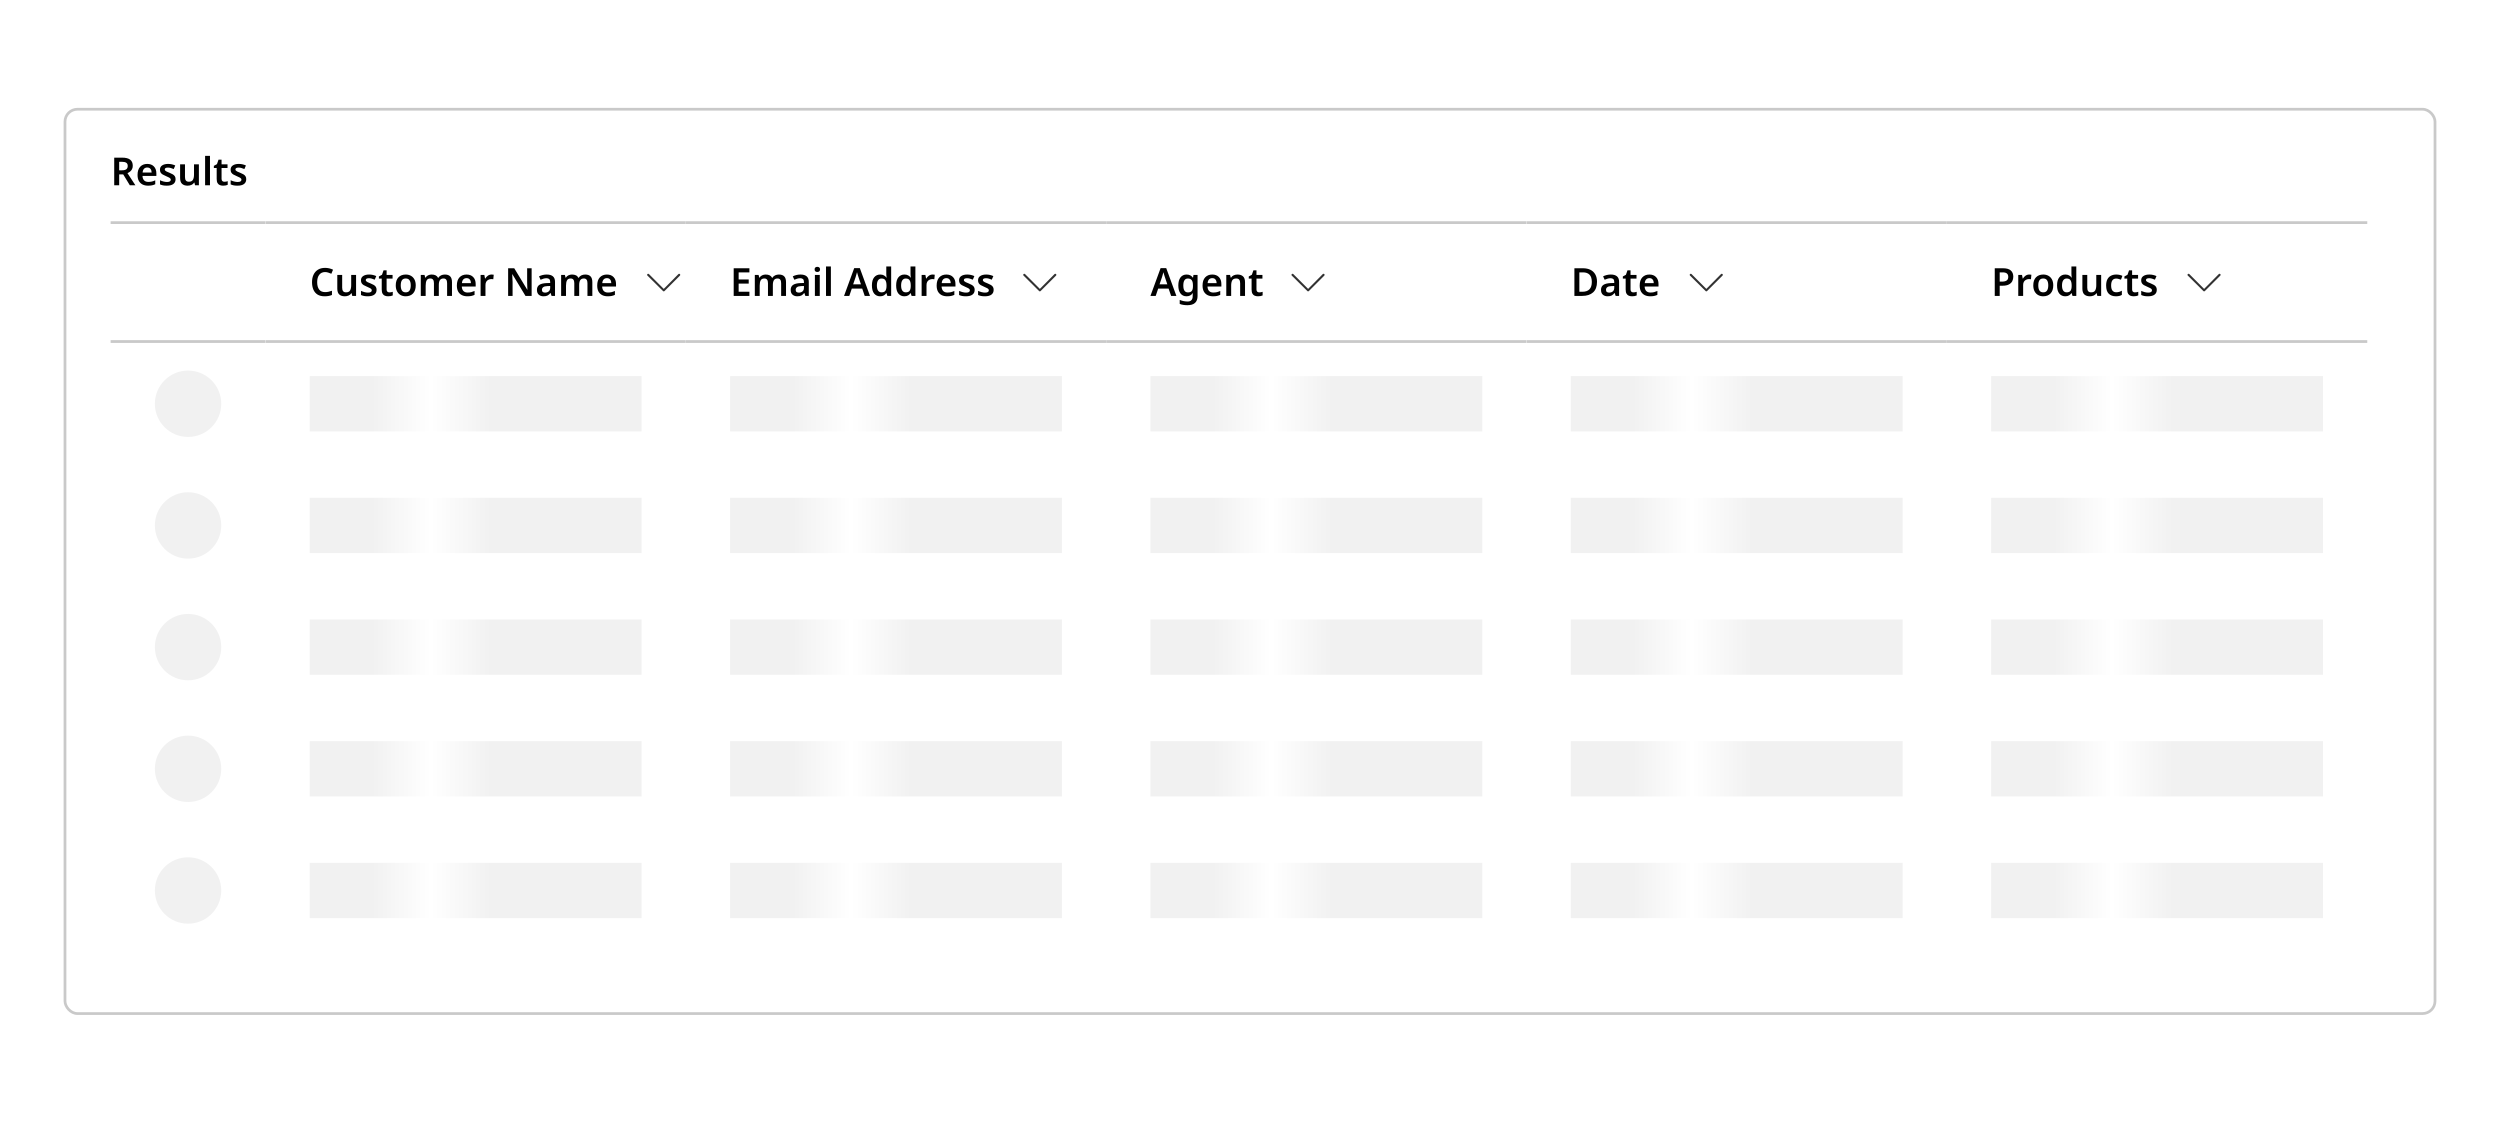 <svg width="904" height="406" viewBox="0 0 904 406" fill="none" xmlns="http://www.w3.org/2000/svg">
<rect width="904" height="406" fill="white"/>
<rect x="23.5" y="39.5" width="857" height="327" rx="4.5" fill="white"/>
<path d="M44.144 57.004C45.46 57.004 46.431 57.247 47.056 57.732C47.691 58.217 48.008 58.955 48.008 59.944C48.008 60.429 47.915 60.845 47.728 61.19C47.551 61.535 47.313 61.825 47.014 62.058C46.725 62.282 46.417 62.464 46.09 62.604L48.96 67H46.944L44.55 63.052H43.094V67H41.302V57.004H44.144ZM44.032 58.502H43.094V61.582H44.088C44.835 61.582 45.371 61.451 45.698 61.19C46.025 60.919 46.188 60.523 46.188 60C46.188 59.459 46.011 59.076 45.656 58.852C45.311 58.619 44.769 58.502 44.032 58.502ZM53.237 59.272C54.254 59.272 55.057 59.575 55.645 60.182C56.242 60.789 56.541 61.633 56.541 62.716V63.612H51.529C51.547 64.303 51.739 64.839 52.103 65.222C52.467 65.595 52.971 65.782 53.615 65.782C54.1 65.782 54.539 65.735 54.931 65.642C55.323 65.539 55.724 65.395 56.135 65.208V66.622C55.761 66.799 55.374 66.93 54.973 67.014C54.571 67.098 54.091 67.14 53.531 67.14C52.784 67.14 52.126 67 51.557 66.72C50.987 66.431 50.539 66.001 50.213 65.432C49.895 64.853 49.737 64.13 49.737 63.262C49.737 61.965 50.054 60.975 50.689 60.294C51.333 59.613 52.182 59.272 53.237 59.272ZM53.237 60.574C52.761 60.574 52.373 60.728 52.075 61.036C51.785 61.335 51.617 61.783 51.571 62.38H54.833C54.823 61.857 54.688 61.428 54.427 61.092C54.175 60.747 53.778 60.574 53.237 60.574ZM63.486 64.802C63.486 65.567 63.21 66.151 62.66 66.552C62.118 66.944 61.339 67.14 60.322 67.14C59.789 67.14 59.332 67.103 58.95 67.028C58.576 66.953 58.212 66.837 57.858 66.678V65.18C58.231 65.357 58.642 65.507 59.09 65.628C59.547 65.749 59.976 65.81 60.377 65.81C60.863 65.81 61.213 65.735 61.428 65.586C61.642 65.437 61.749 65.236 61.749 64.984C61.749 64.835 61.708 64.704 61.623 64.592C61.539 64.471 61.376 64.34 61.133 64.2C60.891 64.06 60.522 63.887 60.028 63.682C59.542 63.486 59.136 63.29 58.809 63.094C58.492 62.898 58.249 62.665 58.081 62.394C57.923 62.123 57.843 61.773 57.843 61.344C57.843 60.663 58.114 60.149 58.656 59.804C59.197 59.449 59.911 59.272 60.797 59.272C61.264 59.272 61.703 59.319 62.114 59.412C62.533 59.505 62.953 59.645 63.373 59.832L62.813 61.134C62.459 60.985 62.114 60.859 61.778 60.756C61.441 60.653 61.096 60.602 60.742 60.602C59.967 60.602 59.58 60.821 59.58 61.26C59.58 61.419 59.626 61.554 59.719 61.666C59.822 61.778 59.995 61.899 60.237 62.03C60.489 62.151 60.844 62.301 61.301 62.478C61.749 62.655 62.137 62.842 62.464 63.038C62.79 63.225 63.042 63.458 63.219 63.738C63.397 64.009 63.486 64.363 63.486 64.802ZM71.917 59.412V67H70.531L70.293 66.02H70.209C69.966 66.412 69.63 66.697 69.201 66.874C68.772 67.051 68.319 67.14 67.843 67.14C66.993 67.14 66.326 66.921 65.841 66.482C65.365 66.043 65.127 65.339 65.127 64.368V59.412H66.891V64.018C66.891 64.587 67.003 65.012 67.227 65.292C67.451 65.572 67.805 65.712 68.291 65.712C69 65.712 69.486 65.488 69.747 65.04C70.017 64.592 70.153 63.953 70.153 63.122V59.412H71.917ZM75.929 67H74.165V56.36H75.929V67ZM81.125 65.726C81.339 65.726 81.549 65.707 81.755 65.67C81.969 65.623 82.165 65.572 82.343 65.516V66.832C82.156 66.925 81.913 67 81.615 67.056C81.316 67.112 81.003 67.14 80.677 67.14C80.238 67.14 79.841 67.07 79.487 66.93C79.141 66.79 78.866 66.543 78.661 66.188C78.455 65.833 78.353 65.334 78.353 64.69V60.742H77.331V59.972L78.451 59.356L79.011 57.746H80.117V59.412H82.273V60.742H80.117V64.676C80.117 65.031 80.21 65.297 80.397 65.474C80.593 65.642 80.835 65.726 81.125 65.726ZM89.038 64.802C89.038 65.567 88.763 66.151 88.212 66.552C87.671 66.944 86.892 67.14 85.874 67.14C85.342 67.14 84.885 67.103 84.502 67.028C84.129 66.953 83.765 66.837 83.41 66.678V65.18C83.784 65.357 84.194 65.507 84.642 65.628C85.1 65.749 85.529 65.81 85.93 65.81C86.416 65.81 86.766 65.735 86.98 65.586C87.195 65.437 87.302 65.236 87.302 64.984C87.302 64.835 87.26 64.704 87.176 64.592C87.092 64.471 86.929 64.34 86.686 64.2C86.444 64.06 86.075 63.887 85.58 63.682C85.095 63.486 84.689 63.29 84.362 63.094C84.045 62.898 83.802 62.665 83.634 62.394C83.476 62.123 83.396 61.773 83.396 61.344C83.396 60.663 83.667 60.149 84.208 59.804C84.75 59.449 85.464 59.272 86.35 59.272C86.817 59.272 87.256 59.319 87.666 59.412C88.086 59.505 88.506 59.645 88.926 59.832L88.366 61.134C88.012 60.985 87.666 60.859 87.33 60.756C86.994 60.653 86.649 60.602 86.294 60.602C85.52 60.602 85.132 60.821 85.132 61.26C85.132 61.419 85.179 61.554 85.272 61.666C85.375 61.778 85.548 61.899 85.79 62.03C86.042 62.151 86.397 62.301 86.854 62.478C87.302 62.655 87.69 62.842 88.016 63.038C88.343 63.225 88.595 63.458 88.772 63.738C88.95 64.009 89.038 64.363 89.038 64.802Z" fill="black"/>
<g clip-path="url(#clip0_9450_627333)">
<rect width="56" height="44" transform="translate(40 80)" fill="white"/>
<line x1="40" y1="80.5" x2="96" y2="80.5" stroke="#C9C9C9"/>
<line x1="40" y1="123.5" x2="96" y2="123.5" stroke="#C9C9C9"/>
</g>
<circle cx="68" cy="146" r="12" fill="#F1F1F1"/>
<circle cx="68" cy="190" r="12" fill="#F1F1F1"/>
<circle cx="68" cy="234" r="12" fill="#F1F1F1"/>
<circle cx="68" cy="278" r="12" fill="#F1F1F1"/>
<circle cx="68" cy="322" r="12" fill="#F1F1F1"/>
<rect width="152" height="44" transform="translate(96 80)" fill="white"/>
<path d="M117.558 98.376C116.653 98.376 115.948 98.703 115.444 99.356C114.94 100 114.688 100.887 114.688 102.016C114.688 103.155 114.921 104.041 115.388 104.676C115.855 105.311 116.573 105.628 117.544 105.628C117.964 105.628 118.375 105.586 118.776 105.502C119.187 105.409 119.607 105.287 120.036 105.138V106.664C119.625 106.832 119.21 106.953 118.79 107.028C118.379 107.103 117.903 107.14 117.362 107.14C116.335 107.14 115.486 106.93 114.814 106.51C114.142 106.081 113.643 105.483 113.316 104.718C112.989 103.943 112.826 103.038 112.826 102.002C112.826 100.994 113.008 100.107 113.372 99.342C113.736 98.567 114.268 97.961 114.968 97.522C115.677 97.083 116.541 96.864 117.558 96.864C118.062 96.864 118.557 96.92 119.042 97.032C119.537 97.144 119.999 97.307 120.428 97.522L119.812 98.992C119.457 98.833 119.089 98.693 118.706 98.572C118.333 98.441 117.95 98.376 117.558 98.376ZM128.755 99.412V107H127.369L127.131 106.02H127.047C126.804 106.412 126.468 106.697 126.039 106.874C125.609 107.051 125.157 107.14 124.681 107.14C123.831 107.14 123.164 106.921 122.679 106.482C122.203 106.043 121.965 105.339 121.965 104.368V99.412H123.729V104.018C123.729 104.587 123.841 105.012 124.065 105.292C124.289 105.572 124.643 105.712 125.129 105.712C125.838 105.712 126.323 105.488 126.585 105.04C126.855 104.592 126.991 103.953 126.991 103.122V99.412H128.755ZM136.169 104.802C136.169 105.567 135.894 106.151 135.343 106.552C134.802 106.944 134.022 107.14 133.005 107.14C132.473 107.14 132.016 107.103 131.633 107.028C131.26 106.953 130.896 106.837 130.541 106.678V105.18C130.914 105.357 131.325 105.507 131.773 105.628C132.23 105.749 132.66 105.81 133.061 105.81C133.546 105.81 133.896 105.735 134.111 105.586C134.326 105.437 134.433 105.236 134.433 104.984C134.433 104.835 134.391 104.704 134.307 104.592C134.223 104.471 134.06 104.34 133.817 104.2C133.574 104.06 133.206 103.887 132.711 103.682C132.226 103.486 131.82 103.29 131.493 103.094C131.176 102.898 130.933 102.665 130.765 102.394C130.606 102.123 130.527 101.773 130.527 101.344C130.527 100.663 130.798 100.149 131.339 99.804C131.88 99.449 132.594 99.272 133.481 99.272C133.948 99.272 134.386 99.319 134.797 99.412C135.217 99.505 135.637 99.645 136.057 99.832L135.497 101.134C135.142 100.985 134.797 100.859 134.461 100.756C134.125 100.653 133.78 100.602 133.425 100.602C132.65 100.602 132.263 100.821 132.263 101.26C132.263 101.419 132.31 101.554 132.403 101.666C132.506 101.778 132.678 101.899 132.921 102.03C133.173 102.151 133.528 102.301 133.985 102.478C134.433 102.655 134.82 102.842 135.147 103.038C135.474 103.225 135.726 103.458 135.903 103.738C136.08 104.009 136.169 104.363 136.169 104.802ZM140.806 105.726C141.021 105.726 141.231 105.707 141.436 105.67C141.651 105.623 141.847 105.572 142.024 105.516V106.832C141.838 106.925 141.595 107 141.296 107.056C140.998 107.112 140.685 107.14 140.358 107.14C139.92 107.14 139.523 107.07 139.168 106.93C138.823 106.79 138.548 106.543 138.342 106.188C138.137 105.833 138.034 105.334 138.034 104.69V100.742H137.012V99.972L138.132 99.356L138.692 97.746H139.798V99.412H141.954V100.742H139.798V104.676C139.798 105.031 139.892 105.297 140.078 105.474C140.274 105.642 140.517 105.726 140.806 105.726ZM150.33 103.192C150.33 104.452 150.003 105.427 149.35 106.118C148.697 106.799 147.81 107.14 146.69 107.14C145.999 107.14 145.383 106.986 144.842 106.678C144.301 106.37 143.876 105.922 143.568 105.334C143.26 104.746 143.106 104.032 143.106 103.192C143.106 101.932 143.428 100.966 144.072 100.294C144.725 99.613 145.612 99.272 146.732 99.272C147.432 99.272 148.053 99.426 148.594 99.734C149.135 100.033 149.56 100.476 149.868 101.064C150.176 101.643 150.33 102.352 150.33 103.192ZM144.912 103.192C144.912 103.995 145.052 104.615 145.332 105.054C145.621 105.493 146.083 105.712 146.718 105.712C147.343 105.712 147.801 105.493 148.09 105.054C148.379 104.615 148.524 103.995 148.524 103.192C148.524 102.389 148.379 101.773 148.09 101.344C147.801 100.915 147.339 100.7 146.704 100.7C146.069 100.7 145.612 100.915 145.332 101.344C145.052 101.773 144.912 102.389 144.912 103.192ZM160.848 99.272C161.706 99.272 162.35 99.491 162.78 99.93C163.218 100.369 163.438 101.078 163.438 102.058V107H161.674V102.394C161.674 101.265 161.244 100.7 160.386 100.7C159.77 100.7 159.331 100.901 159.07 101.302C158.808 101.703 158.678 102.287 158.678 103.052V107H156.914V102.394C156.914 101.265 156.48 100.7 155.612 100.7C154.968 100.7 154.524 100.924 154.282 101.372C154.039 101.82 153.918 102.459 153.918 103.29V107H152.154V99.412H153.512L153.764 100.406H153.862C154.095 100.014 154.412 99.729 154.814 99.552C155.215 99.365 155.635 99.272 156.074 99.272C156.643 99.272 157.119 99.365 157.502 99.552C157.894 99.739 158.192 100.037 158.398 100.448H158.538C158.771 100.037 159.098 99.739 159.518 99.552C159.938 99.365 160.381 99.272 160.848 99.272ZM168.7 99.272C169.717 99.272 170.52 99.575 171.108 100.182C171.705 100.789 172.004 101.633 172.004 102.716V103.612H166.992C167.01 104.303 167.202 104.839 167.566 105.222C167.93 105.595 168.434 105.782 169.078 105.782C169.563 105.782 170.002 105.735 170.394 105.642C170.786 105.539 171.187 105.395 171.598 105.208V106.622C171.224 106.799 170.837 106.93 170.436 107.014C170.034 107.098 169.554 107.14 168.994 107.14C168.247 107.14 167.589 107 167.02 106.72C166.45 106.431 166.002 106.001 165.676 105.432C165.358 104.853 165.2 104.13 165.2 103.262C165.2 101.965 165.517 100.975 166.152 100.294C166.796 99.613 167.645 99.272 168.7 99.272ZM168.7 100.574C168.224 100.574 167.836 100.728 167.538 101.036C167.248 101.335 167.08 101.783 167.034 102.38H170.296C170.286 101.857 170.151 101.428 169.89 101.092C169.638 100.747 169.241 100.574 168.7 100.574ZM177.758 99.272C177.88 99.272 178.015 99.281 178.164 99.3C178.314 99.309 178.435 99.323 178.528 99.342L178.374 100.98C178.281 100.961 178.164 100.947 178.024 100.938C177.894 100.919 177.782 100.91 177.688 100.91C177.315 100.91 176.965 100.989 176.638 101.148C176.312 101.297 176.046 101.531 175.84 101.848C175.644 102.165 175.546 102.571 175.546 103.066V107H173.782V99.412H175.14L175.392 100.728H175.476C175.7 100.327 176.008 99.986 176.4 99.706C176.792 99.417 177.245 99.272 177.758 99.272ZM192.238 107H190.012L185.28 99.16H185.224C185.242 99.58 185.261 100.033 185.28 100.518C185.308 100.994 185.331 101.475 185.35 101.96V107H183.74V97.004H185.952L190.669 104.788H190.712C190.702 104.415 190.684 103.985 190.656 103.5C190.637 103.015 190.623 102.543 190.614 102.086V97.004H192.238V107ZM197.697 99.272C198.677 99.272 199.419 99.487 199.923 99.916C200.436 100.345 200.693 101.008 200.693 101.904V107H199.447L199.097 105.95H199.041C198.714 106.361 198.369 106.664 198.005 106.86C197.641 107.047 197.146 107.14 196.521 107.14C195.84 107.14 195.275 106.949 194.827 106.566C194.379 106.183 194.155 105.591 194.155 104.788C194.155 104.004 194.44 103.416 195.009 103.024C195.588 102.632 196.46 102.413 197.627 102.366L198.943 102.324V101.946C198.943 101.461 198.826 101.115 198.593 100.91C198.36 100.705 198.033 100.602 197.613 100.602C197.23 100.602 196.862 100.658 196.507 100.77C196.162 100.873 195.816 101.003 195.471 101.162L194.911 99.93C195.284 99.734 195.709 99.575 196.185 99.454C196.67 99.333 197.174 99.272 197.697 99.272ZM198.943 103.416L198.019 103.444C197.244 103.472 196.708 103.607 196.409 103.85C196.11 104.083 195.961 104.401 195.961 104.802C195.961 105.166 196.064 105.427 196.269 105.586C196.484 105.735 196.764 105.81 197.109 105.81C197.622 105.81 198.056 105.665 198.411 105.376C198.766 105.077 198.943 104.639 198.943 104.06V103.416ZM211.598 99.272C212.456 99.272 213.1 99.491 213.53 99.93C213.968 100.369 214.188 101.078 214.188 102.058V107H212.424V102.394C212.424 101.265 211.994 100.7 211.136 100.7C210.52 100.7 210.081 100.901 209.82 101.302C209.558 101.703 209.428 102.287 209.428 103.052V107H207.664V102.394C207.664 101.265 207.23 100.7 206.362 100.7C205.718 100.7 205.274 100.924 205.032 101.372C204.789 101.82 204.668 102.459 204.668 103.29V107H202.904V99.412H204.262L204.514 100.406H204.612C204.845 100.014 205.162 99.729 205.564 99.552C205.965 99.365 206.385 99.272 206.824 99.272C207.393 99.272 207.869 99.365 208.252 99.552C208.644 99.739 208.942 100.037 209.148 100.448H209.288C209.521 100.037 209.848 99.739 210.268 99.552C210.688 99.365 211.131 99.272 211.598 99.272ZM219.45 99.272C220.467 99.272 221.27 99.575 221.858 100.182C222.455 100.789 222.754 101.633 222.754 102.716V103.612H217.742C217.76 104.303 217.952 104.839 218.316 105.222C218.68 105.595 219.184 105.782 219.828 105.782C220.313 105.782 220.752 105.735 221.144 105.642C221.536 105.539 221.937 105.395 222.348 105.208V106.622C221.974 106.799 221.587 106.93 221.186 107.014C220.784 107.098 220.304 107.14 219.744 107.14C218.997 107.14 218.339 107 217.77 106.72C217.2 106.431 216.752 106.001 216.426 105.432C216.108 104.853 215.95 104.13 215.95 103.262C215.95 101.965 216.267 100.975 216.902 100.294C217.546 99.613 218.395 99.272 219.45 99.272ZM219.45 100.574C218.974 100.574 218.586 100.728 218.288 101.036C217.998 101.335 217.83 101.783 217.784 102.38H221.046C221.036 101.857 220.901 101.428 220.64 101.092C220.388 100.747 219.991 100.574 219.45 100.574Z" fill="black"/>
<path d="M240.012 105.363C239.912 105.363 239.812 105.313 239.762 105.263L234.113 99.662C233.962 99.513 233.962 99.263 234.113 99.112C234.263 98.963 234.512 98.963 234.662 99.112L240.012 104.463L245.312 99.112C245.462 98.963 245.713 98.963 245.863 99.112C246.012 99.263 246.012 99.513 245.863 99.662L240.262 105.263C240.162 105.313 240.112 105.363 240.012 105.363Z" fill="#323232"/>
<line x1="96" y1="80.5" x2="248" y2="80.5" stroke="#C9C9C9"/>
<line x1="96" y1="123.5" x2="248" y2="123.5" stroke="#C9C9C9"/>
<rect width="120" height="20" transform="translate(112 136)" fill="url(#paint0_linear_9450_627333)"/>
<rect width="120" height="20" transform="translate(112 180)" fill="url(#paint1_linear_9450_627333)"/>
<rect width="120" height="20" transform="translate(112 224)" fill="url(#paint2_linear_9450_627333)"/>
<rect width="120" height="20" transform="translate(112 268)" fill="url(#paint3_linear_9450_627333)"/>
<rect width="120" height="20" transform="translate(112 312)" fill="url(#paint4_linear_9450_627333)"/>
<rect width="152" height="44" transform="translate(248 80)" fill="white"/>
<path d="M270.986 107H265.302V97.004H270.986V98.502H267.094V101.05H270.734V102.548H267.094V105.488H270.986V107ZM281.635 99.272C282.493 99.272 283.137 99.491 283.567 99.93C284.005 100.369 284.225 101.078 284.225 102.058V107H282.461V102.394C282.461 101.265 282.031 100.7 281.173 100.7C280.557 100.7 280.118 100.901 279.857 101.302C279.595 101.703 279.465 102.287 279.465 103.052V107H277.701V102.394C277.701 101.265 277.267 100.7 276.399 100.7C275.755 100.7 275.311 100.924 275.069 101.372C274.826 101.82 274.705 102.459 274.705 103.29V107H272.941V99.412H274.299L274.551 100.406H274.649C274.882 100.014 275.199 99.729 275.601 99.552C276.002 99.365 276.422 99.272 276.861 99.272C277.43 99.272 277.906 99.365 278.289 99.552C278.681 99.739 278.979 100.037 279.185 100.448H279.325C279.558 100.037 279.885 99.739 280.305 99.552C280.725 99.365 281.168 99.272 281.635 99.272ZM289.459 99.272C290.439 99.272 291.181 99.487 291.685 99.916C292.198 100.345 292.455 101.008 292.455 101.904V107H291.209L290.859 105.95H290.803C290.476 106.361 290.131 106.664 289.767 106.86C289.403 107.047 288.908 107.14 288.283 107.14C287.601 107.14 287.037 106.949 286.589 106.566C286.141 106.183 285.917 105.591 285.917 104.788C285.917 104.004 286.201 103.416 286.771 103.024C287.349 102.632 288.222 102.413 289.389 102.366L290.705 102.324V101.946C290.705 101.461 290.588 101.115 290.355 100.91C290.121 100.705 289.795 100.602 289.375 100.602C288.992 100.602 288.623 100.658 288.269 100.77C287.923 100.873 287.578 101.003 287.233 101.162L286.673 99.93C287.046 99.734 287.471 99.575 287.947 99.454C288.432 99.333 288.936 99.272 289.459 99.272ZM290.705 103.416L289.781 103.444C289.006 103.472 288.469 103.607 288.171 103.85C287.872 104.083 287.723 104.401 287.723 104.802C287.723 105.166 287.825 105.427 288.031 105.586C288.245 105.735 288.525 105.81 288.871 105.81C289.384 105.81 289.818 105.665 290.173 105.376C290.527 105.077 290.705 104.639 290.705 104.06V103.416ZM295.547 96.486C295.809 96.486 296.037 96.556 296.233 96.696C296.429 96.827 296.527 97.065 296.527 97.41C296.527 97.755 296.429 97.998 296.233 98.138C296.037 98.278 295.809 98.348 295.547 98.348C295.277 98.348 295.043 98.278 294.847 98.138C294.661 97.998 294.567 97.755 294.567 97.41C294.567 97.065 294.661 96.827 294.847 96.696C295.043 96.556 295.277 96.486 295.547 96.486ZM296.429 99.412V107H294.665V99.412H296.429ZM300.449 107H298.685V96.36H300.449V107ZM312.683 107L311.773 104.354H308.007L307.111 107H305.207L308.875 96.962H310.919L314.587 107H312.683ZM311.311 102.814L310.443 100.238C310.406 100.117 310.35 99.944 310.275 99.72C310.2 99.487 310.13 99.253 310.065 99.02C310 98.777 309.944 98.577 309.897 98.418C309.85 98.614 309.79 98.833 309.715 99.076C309.65 99.319 309.584 99.547 309.519 99.762C309.463 99.977 309.416 100.135 309.379 100.238L308.497 102.814H311.311ZM318.24 107.14C317.362 107.14 316.648 106.813 316.098 106.16C315.556 105.497 315.286 104.517 315.286 103.22C315.286 101.913 315.561 100.929 316.112 100.266C316.662 99.603 317.386 99.272 318.282 99.272C318.842 99.272 319.299 99.379 319.654 99.594C320.018 99.809 320.307 100.07 320.522 100.378H320.606C320.578 100.247 320.55 100.051 320.522 99.79C320.494 99.519 320.48 99.263 320.48 99.02V96.36H322.244V107H320.872L320.55 106.006H320.48C320.265 106.323 319.98 106.594 319.626 106.818C319.271 107.033 318.809 107.14 318.24 107.14ZM318.772 105.712C319.425 105.712 319.882 105.525 320.144 105.152C320.414 104.779 320.554 104.214 320.564 103.458V103.234C320.564 102.422 320.433 101.801 320.172 101.372C319.92 100.933 319.444 100.714 318.744 100.714C318.202 100.714 317.787 100.938 317.498 101.386C317.218 101.825 317.078 102.445 317.078 103.248C317.078 104.051 317.222 104.662 317.512 105.082C317.801 105.502 318.221 105.712 318.772 105.712ZM327.003 107.14C326.126 107.14 325.412 106.813 324.861 106.16C324.32 105.497 324.049 104.517 324.049 103.22C324.049 101.913 324.325 100.929 324.875 100.266C325.426 99.603 326.149 99.272 327.045 99.272C327.605 99.272 328.063 99.379 328.417 99.594C328.781 99.809 329.071 100.07 329.285 100.378H329.369C329.341 100.247 329.313 100.051 329.285 99.79C329.257 99.519 329.243 99.263 329.243 99.02V96.36H331.007V107H329.635L329.313 106.006H329.243C329.029 106.323 328.744 106.594 328.389 106.818C328.035 107.033 327.573 107.14 327.003 107.14ZM327.535 105.712C328.189 105.712 328.646 105.525 328.907 105.152C329.178 104.779 329.318 104.214 329.327 103.458V103.234C329.327 102.422 329.197 101.801 328.935 101.372C328.683 100.933 328.207 100.714 327.507 100.714C326.966 100.714 326.551 100.938 326.261 101.386C325.981 101.825 325.841 102.445 325.841 103.248C325.841 104.051 325.986 104.662 326.275 105.082C326.565 105.502 326.985 105.712 327.535 105.712ZM337.237 99.272C337.358 99.272 337.494 99.281 337.643 99.3C337.792 99.309 337.914 99.323 338.007 99.342L337.853 100.98C337.76 100.961 337.643 100.947 337.503 100.938C337.372 100.919 337.26 100.91 337.167 100.91C336.794 100.91 336.444 100.989 336.117 101.148C335.79 101.297 335.524 101.531 335.319 101.848C335.123 102.165 335.025 102.571 335.025 103.066V107H333.261V99.412H334.619L334.871 100.728H334.955C335.179 100.327 335.487 99.986 335.879 99.706C336.271 99.417 336.724 99.272 337.237 99.272ZM342.192 99.272C343.209 99.272 344.012 99.575 344.6 100.182C345.197 100.789 345.496 101.633 345.496 102.716V103.612H340.484C340.503 104.303 340.694 104.839 341.058 105.222C341.422 105.595 341.926 105.782 342.57 105.782C343.055 105.782 343.494 105.735 343.886 105.642C344.278 105.539 344.679 105.395 345.09 105.208V106.622C344.717 106.799 344.329 106.93 343.928 107.014C343.527 107.098 343.046 107.14 342.486 107.14C341.739 107.14 341.081 107 340.512 106.72C339.943 106.431 339.495 106.001 339.168 105.432C338.851 104.853 338.692 104.13 338.692 103.262C338.692 101.965 339.009 100.975 339.644 100.294C340.288 99.613 341.137 99.272 342.192 99.272ZM342.192 100.574C341.716 100.574 341.329 100.728 341.03 101.036C340.741 101.335 340.573 101.783 340.526 102.38H343.788C343.779 101.857 343.643 101.428 343.382 101.092C343.13 100.747 342.733 100.574 342.192 100.574ZM352.441 104.802C352.441 105.567 352.165 106.151 351.615 106.552C351.073 106.944 350.294 107.14 349.277 107.14C348.745 107.14 348.287 107.103 347.905 107.028C347.531 106.953 347.167 106.837 346.813 106.678V105.18C347.186 105.357 347.597 105.507 348.045 105.628C348.502 105.749 348.931 105.81 349.333 105.81C349.818 105.81 350.168 105.735 350.383 105.586C350.597 105.437 350.705 105.236 350.705 104.984C350.705 104.835 350.663 104.704 350.579 104.592C350.495 104.471 350.331 104.34 350.089 104.2C349.846 104.06 349.477 103.887 348.983 103.682C348.497 103.486 348.091 103.29 347.765 103.094C347.447 102.898 347.205 102.665 347.037 102.394C346.878 102.123 346.799 101.773 346.799 101.344C346.799 100.663 347.069 100.149 347.611 99.804C348.152 99.449 348.866 99.272 349.753 99.272C350.219 99.272 350.658 99.319 351.069 99.412C351.489 99.505 351.909 99.645 352.329 99.832L351.769 101.134C351.414 100.985 351.069 100.859 350.733 100.756C350.397 100.653 350.051 100.602 349.697 100.602C348.922 100.602 348.535 100.821 348.535 101.26C348.535 101.419 348.581 101.554 348.675 101.666C348.777 101.778 348.95 101.899 349.193 102.03C349.445 102.151 349.799 102.301 350.257 102.478C350.705 102.655 351.092 102.842 351.419 103.038C351.745 103.225 351.997 103.458 352.175 103.738C352.352 104.009 352.441 104.363 352.441 104.802ZM359.304 104.802C359.304 105.567 359.029 106.151 358.478 106.552C357.937 106.944 357.157 107.14 356.14 107.14C355.608 107.14 355.151 107.103 354.768 107.028C354.395 106.953 354.031 106.837 353.676 106.678V105.18C354.049 105.357 354.46 105.507 354.908 105.628C355.365 105.749 355.795 105.81 356.196 105.81C356.681 105.81 357.031 105.735 357.246 105.586C357.461 105.437 357.568 105.236 357.568 104.984C357.568 104.835 357.526 104.704 357.442 104.592C357.358 104.471 357.195 104.34 356.952 104.2C356.709 104.06 356.341 103.887 355.846 103.682C355.361 103.486 354.955 103.29 354.628 103.094C354.311 102.898 354.068 102.665 353.9 102.394C353.741 102.123 353.662 101.773 353.662 101.344C353.662 100.663 353.933 100.149 354.474 99.804C355.015 99.449 355.729 99.272 356.616 99.272C357.083 99.272 357.521 99.319 357.932 99.412C358.352 99.505 358.772 99.645 359.192 99.832L358.632 101.134C358.277 100.985 357.932 100.859 357.596 100.756C357.26 100.653 356.915 100.602 356.56 100.602C355.785 100.602 355.398 100.821 355.398 101.26C355.398 101.419 355.445 101.554 355.538 101.666C355.641 101.778 355.813 101.899 356.056 102.03C356.308 102.151 356.663 102.301 357.12 102.478C357.568 102.655 357.955 102.842 358.282 103.038C358.609 103.225 358.861 103.458 359.038 103.738C359.215 104.009 359.304 104.363 359.304 104.802Z" fill="black"/>
<path d="M376.012 105.363C375.912 105.363 375.812 105.313 375.762 105.263L370.113 99.662C369.962 99.513 369.962 99.263 370.113 99.112C370.263 98.963 370.512 98.963 370.662 99.112L376.012 104.463L381.312 99.112C381.462 98.963 381.713 98.963 381.863 99.112C382.012 99.263 382.012 99.513 381.863 99.662L376.262 105.263C376.162 105.313 376.112 105.363 376.012 105.363Z" fill="#323232"/>
<line x1="248" y1="80.5" x2="400" y2="80.5" stroke="#C9C9C9"/>
<line x1="248" y1="123.5" x2="400" y2="123.5" stroke="#C9C9C9"/>
<rect width="120" height="20" transform="translate(264 136)" fill="url(#paint5_linear_9450_627333)"/>
<rect width="120" height="20" transform="translate(264 180)" fill="url(#paint6_linear_9450_627333)"/>
<rect width="120" height="20" transform="translate(264 224)" fill="url(#paint7_linear_9450_627333)"/>
<rect width="120" height="20" transform="translate(264 268)" fill="url(#paint8_linear_9450_627333)"/>
<rect width="120" height="20" transform="translate(264 312)" fill="url(#paint9_linear_9450_627333)"/>
<rect width="152" height="44" transform="translate(400 80)" fill="white"/>
<path d="M423.476 107L422.566 104.354H418.8L417.904 107H416L419.668 96.962H421.712L425.38 107H423.476ZM422.104 102.814L421.236 100.238C421.199 100.117 421.143 99.944 421.068 99.72C420.993 99.487 420.923 99.253 420.858 99.02C420.793 98.777 420.737 98.577 420.69 98.418C420.643 98.614 420.583 98.833 420.508 99.076C420.443 99.319 420.377 99.547 420.312 99.762C420.256 99.977 420.209 100.135 420.172 100.238L419.29 102.814H422.104ZM429.075 99.272C430.055 99.272 430.806 99.645 431.329 100.392H431.399L431.567 99.412H433.037V107.056C433.037 108.139 432.733 108.96 432.127 109.52C431.52 110.08 430.605 110.36 429.383 110.36C428.841 110.36 428.342 110.323 427.885 110.248C427.427 110.183 426.993 110.066 426.583 109.898V108.442C427.012 108.629 427.469 108.773 427.955 108.876C428.449 108.979 428.963 109.03 429.495 109.03C430.064 109.03 430.503 108.867 430.811 108.54C431.119 108.223 431.273 107.756 431.273 107.14V106.944C431.273 106.804 431.277 106.641 431.287 106.454C431.296 106.267 431.31 106.118 431.329 106.006H431.273C431.011 106.398 430.689 106.687 430.307 106.874C429.933 107.051 429.509 107.14 429.033 107.14C428.109 107.14 427.385 106.795 426.863 106.104C426.34 105.413 426.079 104.452 426.079 103.22C426.079 101.988 426.34 101.022 426.863 100.322C427.395 99.622 428.132 99.272 429.075 99.272ZM429.537 100.714C428.435 100.714 427.885 101.559 427.885 103.248C427.885 104.909 428.445 105.74 429.565 105.74C430.181 105.74 430.633 105.572 430.923 105.236C431.221 104.891 431.371 104.312 431.371 103.5V103.234C431.371 102.338 431.221 101.694 430.923 101.302C430.633 100.91 430.171 100.714 429.537 100.714ZM438.342 99.272C439.36 99.272 440.162 99.575 440.75 100.182C441.348 100.789 441.646 101.633 441.646 102.716V103.612H436.634C436.653 104.303 436.844 104.839 437.208 105.222C437.572 105.595 438.076 105.782 438.72 105.782C439.206 105.782 439.644 105.735 440.036 105.642C440.428 105.539 440.83 105.395 441.24 105.208V106.622C440.867 106.799 440.48 106.93 440.078 107.014C439.677 107.098 439.196 107.14 438.636 107.14C437.89 107.14 437.232 107 436.662 106.72C436.093 106.431 435.645 106.001 435.318 105.432C435.001 104.853 434.842 104.13 434.842 103.262C434.842 101.965 435.16 100.975 435.794 100.294C436.438 99.613 437.288 99.272 438.342 99.272ZM438.342 100.574C437.866 100.574 437.479 100.728 437.18 101.036C436.891 101.335 436.723 101.783 436.676 102.38H439.938C439.929 101.857 439.794 101.428 439.532 101.092C439.28 100.747 438.884 100.574 438.342 100.574ZM447.485 99.272C448.334 99.272 448.997 99.491 449.473 99.93C449.958 100.369 450.201 101.078 450.201 102.058V107H448.437V102.408C448.437 101.839 448.325 101.414 448.101 101.134C447.877 100.845 447.522 100.7 447.037 100.7C446.328 100.7 445.842 100.924 445.581 101.372C445.32 101.82 445.189 102.459 445.189 103.29V107H443.425V99.412H444.783L445.035 100.406H445.133C445.376 100.014 445.707 99.729 446.127 99.552C446.556 99.365 447.009 99.272 447.485 99.272ZM455.347 105.726C455.562 105.726 455.772 105.707 455.977 105.67C456.192 105.623 456.388 105.572 456.565 105.516V106.832C456.379 106.925 456.136 107 455.837 107.056C455.539 107.112 455.226 107.14 454.899 107.14C454.461 107.14 454.064 107.07 453.709 106.93C453.364 106.79 453.089 106.543 452.883 106.188C452.678 105.833 452.575 105.334 452.575 104.69V100.742H451.553V99.972L452.673 99.356L453.233 97.746H454.339V99.412H456.495V100.742H454.339V104.676C454.339 105.031 454.433 105.297 454.619 105.474C454.815 105.642 455.058 105.726 455.347 105.726Z" fill="black"/>
<path d="M473.012 105.363C472.912 105.363 472.812 105.313 472.762 105.263L467.113 99.662C466.962 99.513 466.962 99.263 467.113 99.112C467.263 98.963 467.512 98.963 467.662 99.112L473.012 104.463L478.312 99.112C478.462 98.963 478.713 98.963 478.863 99.112C479.012 99.263 479.012 99.513 478.863 99.662L473.262 105.263C473.162 105.313 473.112 105.363 473.012 105.363Z" fill="#323232"/>
<line x1="400" y1="80.5" x2="552" y2="80.5" stroke="#C9C9C9"/>
<line x1="400" y1="123.5" x2="552" y2="123.5" stroke="#C9C9C9"/>
<rect width="120" height="20" transform="translate(416 136)" fill="url(#paint10_linear_9450_627333)"/>
<rect width="120" height="20" transform="translate(416 180)" fill="url(#paint11_linear_9450_627333)"/>
<rect width="120" height="20" transform="translate(416 224)" fill="url(#paint12_linear_9450_627333)"/>
<rect width="120" height="20" transform="translate(416 268)" fill="url(#paint13_linear_9450_627333)"/>
<rect width="120" height="20" transform="translate(416 312)" fill="url(#paint14_linear_9450_627333)"/>
<rect width="152" height="44" transform="translate(552 80)" fill="white"/>
<path d="M577.478 101.904C577.478 103.593 577.007 104.867 576.064 105.726C575.121 106.575 573.805 107 572.116 107H569.302V97.004H572.41C573.446 97.004 574.342 97.191 575.098 97.564C575.854 97.937 576.437 98.488 576.848 99.216C577.268 99.944 577.478 100.84 577.478 101.904ZM575.602 101.96C575.602 100.765 575.327 99.888 574.776 99.328C574.225 98.768 573.437 98.488 572.41 98.488H571.094V105.502H572.172C574.459 105.502 575.602 104.321 575.602 101.96ZM582.467 99.272C583.447 99.272 584.189 99.487 584.693 99.916C585.206 100.345 585.463 101.008 585.463 101.904V107H584.217L583.867 105.95H583.811C583.484 106.361 583.139 106.664 582.775 106.86C582.411 107.047 581.916 107.14 581.291 107.14C580.609 107.14 580.045 106.949 579.597 106.566C579.149 106.183 578.925 105.591 578.925 104.788C578.925 104.004 579.209 103.416 579.779 103.024C580.357 102.632 581.23 102.413 582.397 102.366L583.713 102.324V101.946C583.713 101.461 583.596 101.115 583.363 100.91C583.129 100.705 582.803 100.602 582.383 100.602C582 100.602 581.631 100.658 581.277 100.77C580.931 100.873 580.586 101.003 580.241 101.162L579.681 99.93C580.054 99.734 580.479 99.575 580.955 99.454C581.44 99.333 581.944 99.272 582.467 99.272ZM583.713 103.416L582.789 103.444C582.014 103.472 581.477 103.607 581.179 103.85C580.88 104.083 580.731 104.401 580.731 104.802C580.731 105.166 580.833 105.427 581.039 105.586C581.253 105.735 581.533 105.81 581.879 105.81C582.392 105.81 582.826 105.665 583.181 105.376C583.535 105.077 583.713 104.639 583.713 104.06V103.416ZM590.613 105.726C590.828 105.726 591.038 105.707 591.243 105.67C591.458 105.623 591.654 105.572 591.831 105.516V106.832C591.644 106.925 591.402 107 591.103 107.056C590.804 107.112 590.492 107.14 590.165 107.14C589.726 107.14 589.33 107.07 588.975 106.93C588.63 106.79 588.354 106.543 588.149 106.188C587.944 105.833 587.841 105.334 587.841 104.69V100.742H586.819V99.972L587.939 99.356L588.499 97.746H589.605V99.412H591.761V100.742H589.605V104.676C589.605 105.031 589.698 105.297 589.885 105.474C590.081 105.642 590.324 105.726 590.613 105.726ZM596.413 99.272C597.43 99.272 598.233 99.575 598.821 100.182C599.418 100.789 599.717 101.633 599.717 102.716V103.612H594.705C594.723 104.303 594.915 104.839 595.279 105.222C595.643 105.595 596.147 105.782 596.791 105.782C597.276 105.782 597.715 105.735 598.107 105.642C598.499 105.539 598.9 105.395 599.311 105.208V106.622C598.937 106.799 598.55 106.93 598.149 107.014C597.747 107.098 597.267 107.14 596.707 107.14C595.96 107.14 595.302 107 594.733 106.72C594.163 106.431 593.715 106.001 593.389 105.432C593.071 104.853 592.913 104.13 592.913 103.262C592.913 101.965 593.23 100.975 593.865 100.294C594.509 99.613 595.358 99.272 596.413 99.272ZM596.413 100.574C595.937 100.574 595.549 100.728 595.251 101.036C594.961 101.335 594.793 101.783 594.747 102.38H598.009C597.999 101.857 597.864 101.428 597.603 101.092C597.351 100.747 596.954 100.574 596.413 100.574Z" fill="black"/>
<path d="M617.012 105.363C616.912 105.363 616.812 105.313 616.762 105.263L611.113 99.662C610.962 99.513 610.962 99.263 611.113 99.112C611.263 98.963 611.512 98.963 611.662 99.112L617.012 104.463L622.312 99.112C622.462 98.963 622.713 98.963 622.863 99.112C623.012 99.263 623.012 99.513 622.863 99.662L617.262 105.263C617.162 105.313 617.112 105.363 617.012 105.363Z" fill="#323232"/>
<line x1="552" y1="80.5" x2="704" y2="80.5" stroke="#C9C9C9"/>
<line x1="552" y1="123.5" x2="704" y2="123.5" stroke="#C9C9C9"/>
<rect width="120" height="20" transform="translate(568 136)" fill="url(#paint15_linear_9450_627333)"/>
<rect width="120" height="20" transform="translate(568 180)" fill="url(#paint16_linear_9450_627333)"/>
<rect width="120" height="20" transform="translate(568 224)" fill="url(#paint17_linear_9450_627333)"/>
<rect width="120" height="20" transform="translate(568 268)" fill="url(#paint18_linear_9450_627333)"/>
<rect width="120" height="20" transform="translate(568 312)" fill="url(#paint19_linear_9450_627333)"/>
<rect width="152" height="44" transform="translate(704 80)" fill="white"/>
<path d="M724.284 97.004C725.581 97.004 726.524 97.275 727.112 97.816C727.709 98.348 728.008 99.095 728.008 100.056C728.008 100.625 727.887 101.157 727.644 101.652C727.401 102.147 726.991 102.548 726.412 102.856C725.843 103.164 725.068 103.318 724.088 103.318H723.094V107H721.302V97.004H724.284ZM724.172 98.488H723.094V101.834H723.906C724.634 101.834 725.194 101.703 725.586 101.442C725.987 101.171 726.188 100.733 726.188 100.126C726.188 99.575 726.025 99.165 725.698 98.894C725.371 98.623 724.863 98.488 724.172 98.488ZM733.778 99.272C733.899 99.272 734.035 99.281 734.184 99.3C734.333 99.309 734.455 99.323 734.548 99.342L734.394 100.98C734.301 100.961 734.184 100.947 734.044 100.938C733.913 100.919 733.801 100.91 733.708 100.91C733.335 100.91 732.985 100.989 732.658 101.148C732.331 101.297 732.065 101.531 731.86 101.848C731.664 102.165 731.566 102.571 731.566 103.066V107H729.802V99.412H731.16L731.412 100.728H731.496C731.72 100.327 732.028 99.986 732.42 99.706C732.812 99.417 733.265 99.272 733.778 99.272ZM742.457 103.192C742.457 104.452 742.13 105.427 741.477 106.118C740.824 106.799 739.937 107.14 738.817 107.14C738.126 107.14 737.51 106.986 736.969 106.678C736.428 106.37 736.003 105.922 735.695 105.334C735.387 104.746 735.233 104.032 735.233 103.192C735.233 101.932 735.555 100.966 736.199 100.294C736.852 99.613 737.739 99.272 738.859 99.272C739.559 99.272 740.18 99.426 740.721 99.734C741.262 100.033 741.687 100.476 741.995 101.064C742.303 101.643 742.457 102.352 742.457 103.192ZM737.039 103.192C737.039 103.995 737.179 104.615 737.459 105.054C737.748 105.493 738.21 105.712 738.845 105.712C739.47 105.712 739.928 105.493 740.217 105.054C740.506 104.615 740.651 103.995 740.651 103.192C740.651 102.389 740.506 101.773 740.217 101.344C739.928 100.915 739.466 100.7 738.831 100.7C738.196 100.7 737.739 100.915 737.459 101.344C737.179 101.773 737.039 102.389 737.039 103.192ZM746.786 107.14C745.909 107.14 745.195 106.813 744.644 106.16C744.103 105.497 743.832 104.517 743.832 103.22C743.832 101.913 744.108 100.929 744.658 100.266C745.209 99.603 745.932 99.272 746.828 99.272C747.388 99.272 747.846 99.379 748.2 99.594C748.564 99.809 748.854 100.07 749.068 100.378H749.152C749.124 100.247 749.096 100.051 749.068 99.79C749.04 99.519 749.026 99.263 749.026 99.02V96.36H750.79V107H749.418L749.096 106.006H749.026C748.812 106.323 748.527 106.594 748.172 106.818C747.818 107.033 747.356 107.14 746.786 107.14ZM747.318 105.712C747.972 105.712 748.429 105.525 748.69 105.152C748.961 104.779 749.101 104.214 749.11 103.458V103.234C749.11 102.422 748.98 101.801 748.718 101.372C748.466 100.933 747.99 100.714 747.29 100.714C746.749 100.714 746.334 100.938 746.044 101.386C745.764 101.825 745.624 102.445 745.624 103.248C745.624 104.051 745.769 104.662 746.058 105.082C746.348 105.502 746.768 105.712 747.318 105.712ZM759.778 99.412V107H758.392L758.154 106.02H758.07C757.827 106.412 757.491 106.697 757.062 106.874C756.633 107.051 756.18 107.14 755.704 107.14C754.855 107.14 754.187 106.921 753.702 106.482C753.226 106.043 752.988 105.339 752.988 104.368V99.412H754.752V104.018C754.752 104.587 754.864 105.012 755.088 105.292C755.312 105.572 755.667 105.712 756.152 105.712C756.861 105.712 757.347 105.488 757.608 105.04C757.879 104.592 758.014 103.953 758.014 103.122V99.412H759.778ZM765.093 107.14C764.01 107.14 763.151 106.827 762.517 106.202C761.891 105.577 761.579 104.592 761.579 103.248C761.579 102.315 761.733 101.559 762.041 100.98C762.358 100.392 762.792 99.963 763.343 99.692C763.893 99.412 764.523 99.272 765.233 99.272C765.699 99.272 766.119 99.319 766.493 99.412C766.875 99.505 767.197 99.617 767.459 99.748L766.941 101.134C766.642 101.022 766.348 100.929 766.059 100.854C765.769 100.77 765.494 100.728 765.233 100.728C764.001 100.728 763.385 101.563 763.385 103.234C763.385 104.046 763.539 104.657 763.847 105.068C764.164 105.479 764.617 105.684 765.205 105.684C765.625 105.684 765.998 105.633 766.325 105.53C766.661 105.427 766.973 105.287 767.263 105.11V106.636C766.973 106.813 766.661 106.939 766.325 107.014C765.989 107.098 765.578 107.14 765.093 107.14ZM771.98 105.726C772.195 105.726 772.405 105.707 772.61 105.67C772.825 105.623 773.021 105.572 773.198 105.516V106.832C773.012 106.925 772.769 107 772.47 107.056C772.172 107.112 771.859 107.14 771.532 107.14C771.094 107.14 770.697 107.07 770.342 106.93C769.997 106.79 769.722 106.543 769.516 106.188C769.311 105.833 769.208 105.334 769.208 104.69V100.742H768.186V99.972L769.306 99.356L769.866 97.746H770.972V99.412H773.128V100.742H770.972V104.676C770.972 105.031 771.066 105.297 771.252 105.474C771.448 105.642 771.691 105.726 771.98 105.726ZM779.894 104.802C779.894 105.567 779.618 106.151 779.068 106.552C778.526 106.944 777.747 107.14 776.73 107.14C776.198 107.14 775.74 107.103 775.358 107.028C774.984 106.953 774.62 106.837 774.266 106.678V105.18C774.639 105.357 775.05 105.507 775.498 105.628C775.955 105.749 776.384 105.81 776.786 105.81C777.271 105.81 777.621 105.735 777.836 105.586C778.05 105.437 778.158 105.236 778.158 104.984C778.158 104.835 778.116 104.704 778.032 104.592C777.948 104.471 777.784 104.34 777.542 104.2C777.299 104.06 776.93 103.887 776.436 103.682C775.95 103.486 775.544 103.29 775.218 103.094C774.9 102.898 774.658 102.665 774.49 102.394C774.331 102.123 774.252 101.773 774.252 101.344C774.252 100.663 774.522 100.149 775.064 99.804C775.605 99.449 776.319 99.272 777.206 99.272C777.672 99.272 778.111 99.319 778.522 99.412C778.942 99.505 779.362 99.645 779.782 99.832L779.222 101.134C778.867 100.985 778.522 100.859 778.186 100.756C777.85 100.653 777.504 100.602 777.15 100.602C776.375 100.602 775.988 100.821 775.988 101.26C775.988 101.419 776.034 101.554 776.128 101.666C776.23 101.778 776.403 101.899 776.646 102.03C776.898 102.151 777.252 102.301 777.71 102.478C778.158 102.655 778.545 102.842 778.872 103.038C779.198 103.225 779.45 103.458 779.628 103.738C779.805 104.009 779.894 104.363 779.894 104.802Z" fill="black"/>
<path d="M797.012 105.363C796.912 105.363 796.812 105.313 796.762 105.263L791.113 99.662C790.962 99.513 790.962 99.263 791.113 99.112C791.263 98.963 791.512 98.963 791.662 99.112L797.012 104.463L802.312 99.112C802.462 98.963 802.713 98.963 802.863 99.112C803.012 99.263 803.012 99.513 802.863 99.662L797.262 105.263C797.162 105.313 797.112 105.363 797.012 105.363Z" fill="#323232"/>
<line x1="704" y1="80.5" x2="856" y2="80.5" stroke="#C9C9C9"/>
<line x1="704" y1="123.5" x2="856" y2="123.5" stroke="#C9C9C9"/>
<rect width="120" height="20" transform="translate(720 136)" fill="url(#paint20_linear_9450_627333)"/>
<rect width="120" height="20" transform="translate(720 180)" fill="url(#paint21_linear_9450_627333)"/>
<rect width="120" height="20" transform="translate(720 224)" fill="url(#paint22_linear_9450_627333)"/>
<rect width="120" height="20" transform="translate(720 268)" fill="url(#paint23_linear_9450_627333)"/>
<rect width="120" height="20" transform="translate(720 312)" fill="url(#paint24_linear_9450_627333)"/>
<rect x="23.5" y="39.5" width="857" height="327" rx="4.5" stroke="#C9C9C9"/>
<defs>
<linearGradient id="paint0_linear_9450_627333" x1="5.30855e-07" y1="10" x2="120" y2="10" gradientUnits="userSpaceOnUse">
<stop stop-color="#F1F1F1"/>
<stop offset="0.188" stop-color="#F1F1F1"/>
<stop offset="0.365" stop-color="white"/>
<stop offset="0.547" stop-color="#F1F1F1"/>
<stop offset="0.979" stop-color="#F1F1F1"/>
</linearGradient>
<linearGradient id="paint1_linear_9450_627333" x1="5.30855e-07" y1="10" x2="120" y2="10" gradientUnits="userSpaceOnUse">
<stop stop-color="#F1F1F1"/>
<stop offset="0.188" stop-color="#F1F1F1"/>
<stop offset="0.365" stop-color="white"/>
<stop offset="0.547" stop-color="#F1F1F1"/>
<stop offset="0.979" stop-color="#F1F1F1"/>
</linearGradient>
<linearGradient id="paint2_linear_9450_627333" x1="5.30855e-07" y1="10" x2="120" y2="10" gradientUnits="userSpaceOnUse">
<stop stop-color="#F1F1F1"/>
<stop offset="0.188" stop-color="#F1F1F1"/>
<stop offset="0.365" stop-color="white"/>
<stop offset="0.547" stop-color="#F1F1F1"/>
<stop offset="0.979" stop-color="#F1F1F1"/>
</linearGradient>
<linearGradient id="paint3_linear_9450_627333" x1="5.30855e-07" y1="10" x2="120" y2="10" gradientUnits="userSpaceOnUse">
<stop stop-color="#F1F1F1"/>
<stop offset="0.188" stop-color="#F1F1F1"/>
<stop offset="0.365" stop-color="white"/>
<stop offset="0.547" stop-color="#F1F1F1"/>
<stop offset="0.979" stop-color="#F1F1F1"/>
</linearGradient>
<linearGradient id="paint4_linear_9450_627333" x1="5.30855e-07" y1="10" x2="120" y2="10" gradientUnits="userSpaceOnUse">
<stop stop-color="#F1F1F1"/>
<stop offset="0.188" stop-color="#F1F1F1"/>
<stop offset="0.365" stop-color="white"/>
<stop offset="0.547" stop-color="#F1F1F1"/>
<stop offset="0.979" stop-color="#F1F1F1"/>
</linearGradient>
<linearGradient id="paint5_linear_9450_627333" x1="5.30855e-07" y1="10" x2="120" y2="10" gradientUnits="userSpaceOnUse">
<stop stop-color="#F1F1F1"/>
<stop offset="0.188" stop-color="#F1F1F1"/>
<stop offset="0.365" stop-color="white"/>
<stop offset="0.547" stop-color="#F1F1F1"/>
<stop offset="0.979" stop-color="#F1F1F1"/>
</linearGradient>
<linearGradient id="paint6_linear_9450_627333" x1="5.30855e-07" y1="10" x2="120" y2="10" gradientUnits="userSpaceOnUse">
<stop stop-color="#F1F1F1"/>
<stop offset="0.188" stop-color="#F1F1F1"/>
<stop offset="0.365" stop-color="white"/>
<stop offset="0.547" stop-color="#F1F1F1"/>
<stop offset="0.979" stop-color="#F1F1F1"/>
</linearGradient>
<linearGradient id="paint7_linear_9450_627333" x1="5.30855e-07" y1="10" x2="120" y2="10" gradientUnits="userSpaceOnUse">
<stop stop-color="#F1F1F1"/>
<stop offset="0.188" stop-color="#F1F1F1"/>
<stop offset="0.365" stop-color="white"/>
<stop offset="0.547" stop-color="#F1F1F1"/>
<stop offset="0.979" stop-color="#F1F1F1"/>
</linearGradient>
<linearGradient id="paint8_linear_9450_627333" x1="5.30855e-07" y1="10" x2="120" y2="10" gradientUnits="userSpaceOnUse">
<stop stop-color="#F1F1F1"/>
<stop offset="0.188" stop-color="#F1F1F1"/>
<stop offset="0.365" stop-color="white"/>
<stop offset="0.547" stop-color="#F1F1F1"/>
<stop offset="0.979" stop-color="#F1F1F1"/>
</linearGradient>
<linearGradient id="paint9_linear_9450_627333" x1="5.30855e-07" y1="10" x2="120" y2="10" gradientUnits="userSpaceOnUse">
<stop stop-color="#F1F1F1"/>
<stop offset="0.188" stop-color="#F1F1F1"/>
<stop offset="0.365" stop-color="white"/>
<stop offset="0.547" stop-color="#F1F1F1"/>
<stop offset="0.979" stop-color="#F1F1F1"/>
</linearGradient>
<linearGradient id="paint10_linear_9450_627333" x1="5.30855e-07" y1="10" x2="120" y2="10" gradientUnits="userSpaceOnUse">
<stop stop-color="#F1F1F1"/>
<stop offset="0.188" stop-color="#F1F1F1"/>
<stop offset="0.365" stop-color="white"/>
<stop offset="0.547" stop-color="#F1F1F1"/>
<stop offset="0.979" stop-color="#F1F1F1"/>
</linearGradient>
<linearGradient id="paint11_linear_9450_627333" x1="5.30855e-07" y1="10" x2="120" y2="10" gradientUnits="userSpaceOnUse">
<stop stop-color="#F1F1F1"/>
<stop offset="0.188" stop-color="#F1F1F1"/>
<stop offset="0.365" stop-color="white"/>
<stop offset="0.547" stop-color="#F1F1F1"/>
<stop offset="0.979" stop-color="#F1F1F1"/>
</linearGradient>
<linearGradient id="paint12_linear_9450_627333" x1="5.30855e-07" y1="10" x2="120" y2="10" gradientUnits="userSpaceOnUse">
<stop stop-color="#F1F1F1"/>
<stop offset="0.188" stop-color="#F1F1F1"/>
<stop offset="0.365" stop-color="white"/>
<stop offset="0.547" stop-color="#F1F1F1"/>
<stop offset="0.979" stop-color="#F1F1F1"/>
</linearGradient>
<linearGradient id="paint13_linear_9450_627333" x1="5.30855e-07" y1="10" x2="120" y2="10" gradientUnits="userSpaceOnUse">
<stop stop-color="#F1F1F1"/>
<stop offset="0.188" stop-color="#F1F1F1"/>
<stop offset="0.365" stop-color="white"/>
<stop offset="0.547" stop-color="#F1F1F1"/>
<stop offset="0.979" stop-color="#F1F1F1"/>
</linearGradient>
<linearGradient id="paint14_linear_9450_627333" x1="5.30855e-07" y1="10" x2="120" y2="10" gradientUnits="userSpaceOnUse">
<stop stop-color="#F1F1F1"/>
<stop offset="0.188" stop-color="#F1F1F1"/>
<stop offset="0.365" stop-color="white"/>
<stop offset="0.547" stop-color="#F1F1F1"/>
<stop offset="0.979" stop-color="#F1F1F1"/>
</linearGradient>
<linearGradient id="paint15_linear_9450_627333" x1="5.30855e-07" y1="10" x2="120" y2="10" gradientUnits="userSpaceOnUse">
<stop stop-color="#F1F1F1"/>
<stop offset="0.188" stop-color="#F1F1F1"/>
<stop offset="0.365" stop-color="white"/>
<stop offset="0.547" stop-color="#F1F1F1"/>
<stop offset="0.979" stop-color="#F1F1F1"/>
</linearGradient>
<linearGradient id="paint16_linear_9450_627333" x1="5.30855e-07" y1="10" x2="120" y2="10" gradientUnits="userSpaceOnUse">
<stop stop-color="#F1F1F1"/>
<stop offset="0.188" stop-color="#F1F1F1"/>
<stop offset="0.365" stop-color="white"/>
<stop offset="0.547" stop-color="#F1F1F1"/>
<stop offset="0.979" stop-color="#F1F1F1"/>
</linearGradient>
<linearGradient id="paint17_linear_9450_627333" x1="5.30855e-07" y1="10" x2="120" y2="10" gradientUnits="userSpaceOnUse">
<stop stop-color="#F1F1F1"/>
<stop offset="0.188" stop-color="#F1F1F1"/>
<stop offset="0.365" stop-color="white"/>
<stop offset="0.547" stop-color="#F1F1F1"/>
<stop offset="0.979" stop-color="#F1F1F1"/>
</linearGradient>
<linearGradient id="paint18_linear_9450_627333" x1="5.30855e-07" y1="10" x2="120" y2="10" gradientUnits="userSpaceOnUse">
<stop stop-color="#F1F1F1"/>
<stop offset="0.188" stop-color="#F1F1F1"/>
<stop offset="0.365" stop-color="white"/>
<stop offset="0.547" stop-color="#F1F1F1"/>
<stop offset="0.979" stop-color="#F1F1F1"/>
</linearGradient>
<linearGradient id="paint19_linear_9450_627333" x1="5.30855e-07" y1="10" x2="120" y2="10" gradientUnits="userSpaceOnUse">
<stop stop-color="#F1F1F1"/>
<stop offset="0.188" stop-color="#F1F1F1"/>
<stop offset="0.365" stop-color="white"/>
<stop offset="0.547" stop-color="#F1F1F1"/>
<stop offset="0.979" stop-color="#F1F1F1"/>
</linearGradient>
<linearGradient id="paint20_linear_9450_627333" x1="5.30855e-07" y1="10" x2="120" y2="10" gradientUnits="userSpaceOnUse">
<stop stop-color="#F1F1F1"/>
<stop offset="0.188" stop-color="#F1F1F1"/>
<stop offset="0.365" stop-color="white"/>
<stop offset="0.547" stop-color="#F1F1F1"/>
<stop offset="0.979" stop-color="#F1F1F1"/>
</linearGradient>
<linearGradient id="paint21_linear_9450_627333" x1="5.30855e-07" y1="10" x2="120" y2="10" gradientUnits="userSpaceOnUse">
<stop stop-color="#F1F1F1"/>
<stop offset="0.188" stop-color="#F1F1F1"/>
<stop offset="0.365" stop-color="white"/>
<stop offset="0.547" stop-color="#F1F1F1"/>
<stop offset="0.979" stop-color="#F1F1F1"/>
</linearGradient>
<linearGradient id="paint22_linear_9450_627333" x1="5.30855e-07" y1="10" x2="120" y2="10" gradientUnits="userSpaceOnUse">
<stop stop-color="#F1F1F1"/>
<stop offset="0.188" stop-color="#F1F1F1"/>
<stop offset="0.365" stop-color="white"/>
<stop offset="0.547" stop-color="#F1F1F1"/>
<stop offset="0.979" stop-color="#F1F1F1"/>
</linearGradient>
<linearGradient id="paint23_linear_9450_627333" x1="5.30855e-07" y1="10" x2="120" y2="10" gradientUnits="userSpaceOnUse">
<stop stop-color="#F1F1F1"/>
<stop offset="0.188" stop-color="#F1F1F1"/>
<stop offset="0.365" stop-color="white"/>
<stop offset="0.547" stop-color="#F1F1F1"/>
<stop offset="0.979" stop-color="#F1F1F1"/>
</linearGradient>
<linearGradient id="paint24_linear_9450_627333" x1="5.30855e-07" y1="10" x2="120" y2="10" gradientUnits="userSpaceOnUse">
<stop stop-color="#F1F1F1"/>
<stop offset="0.188" stop-color="#F1F1F1"/>
<stop offset="0.365" stop-color="white"/>
<stop offset="0.547" stop-color="#F1F1F1"/>
<stop offset="0.979" stop-color="#F1F1F1"/>
</linearGradient>
<clipPath id="clip0_9450_627333">
<rect width="56" height="44" fill="white" transform="translate(40 80)"/>
</clipPath>
</defs>
</svg>
